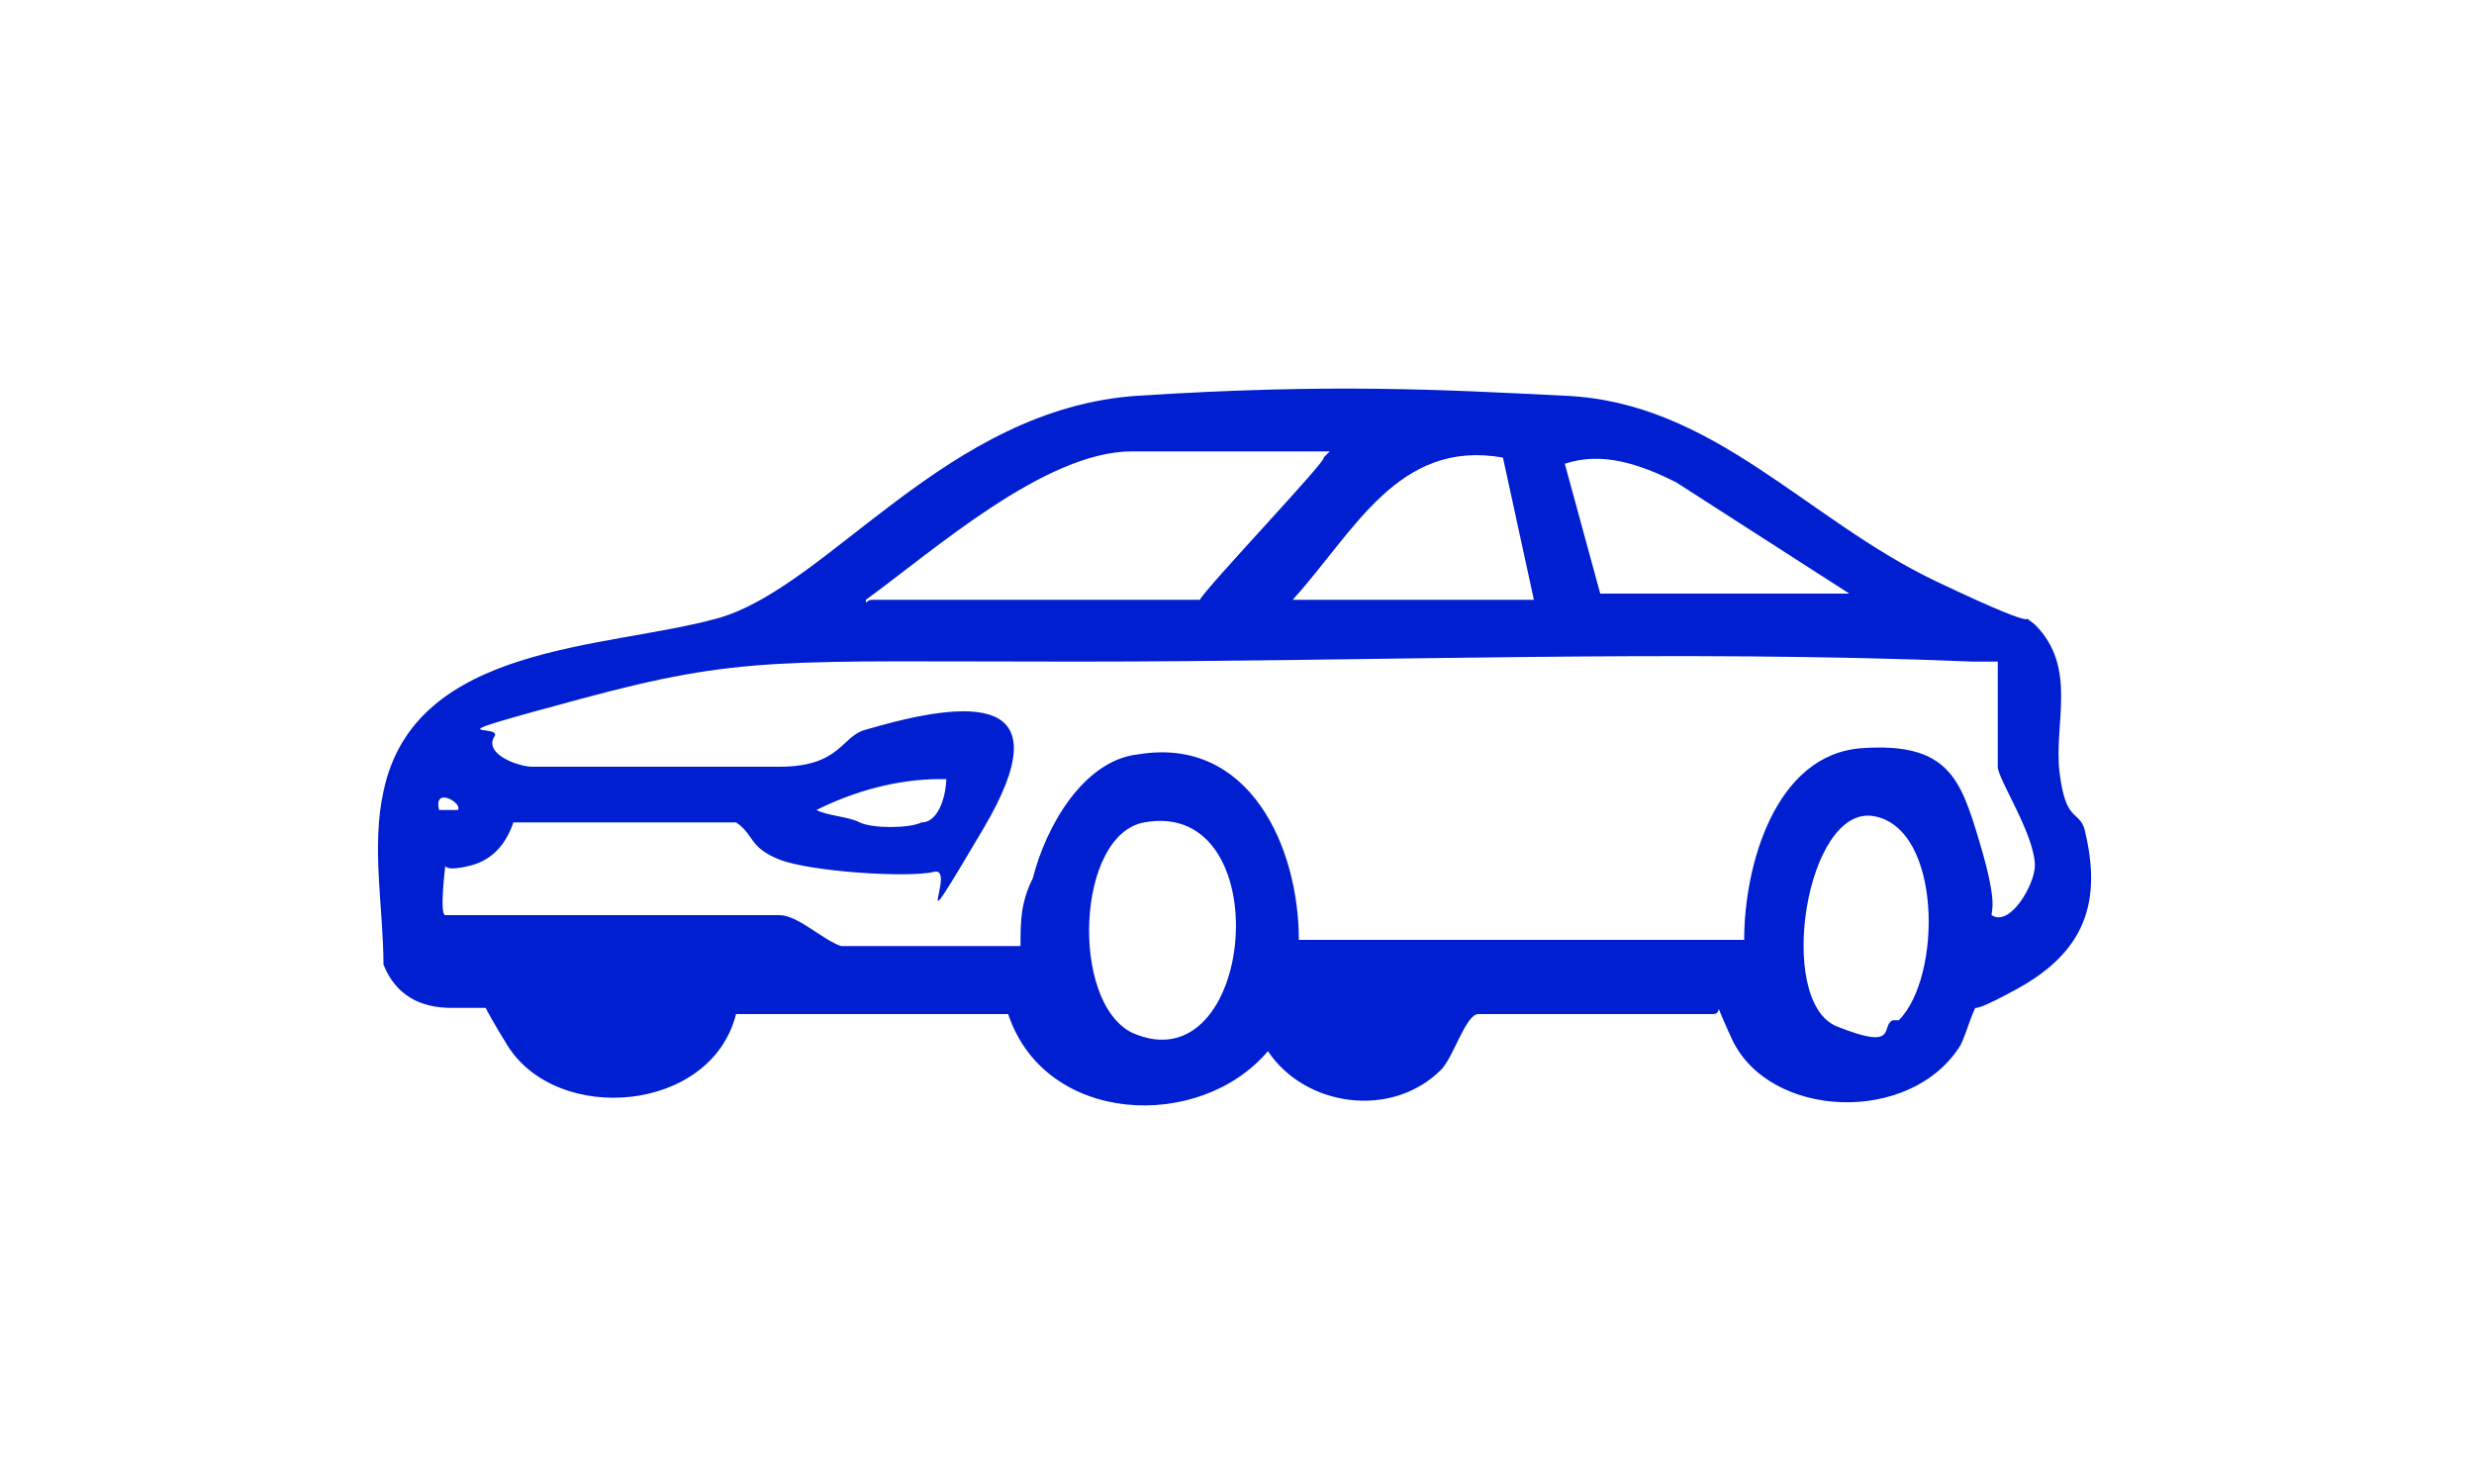 <?xml version="1.0" encoding="UTF-8"?><svg id="Layer_1" xmlns="http://www.w3.org/2000/svg" viewBox="0 0 40 24"><path d="M32.9,10.1c.7.7.3,1.6.4,2.4s.3.6.4.9c.3,1.2,0,2-1.1,2.6s-.5.1-.6.2-.2.5-.3.7c-.8,1.3-3.1,1.2-3.7-.1s0-.4-.3-.4h-3.8c-.2,0-.4.7-.6.9-.8.8-2.2.6-2.8-.3-1.1,1.3-3.6,1.2-4.2-.6h-4.4c-.4,1.6-2.9,1.8-3.7.5s-.2-.6-.2-.6c0,0-.5,0-.7,0-.5,0-.9-.2-1.1-.7,0-.9-.2-1.9,0-2.8.5-2.4,3.6-2.3,5.4-2.8s3.7-3.4,6.8-3.6,4.9-.1,6.9,0c2.4.1,3.9,2,6,3s1.2.4,1.6.7ZM21.5,7.3h-3.2c-1.4,0-3.2,1.6-4.3,2.4,0,.1,0,0,.1,0,.3,0,.6,0,.9,0,1.5,0,3,0,4.4,0,.1-.2,2.1-2.3,2-2.3ZM20.9,9.7h3.9l-.5-2.3c-1.7-.3-2.4,1.2-3.4,2.3ZM25.8,9.6h4.1l-2.8-1.8c-.6-.3-1.2-.5-1.8-.3l.6,2.2ZM32.3,10.7h-.4c-4.8-.2-9.7,0-14.5,0s-5.4-.1-8,.6-1.3.4-1.4.6c-.2.3.4.5.6.5.9,0,3,0,4,0s1-.5,1.4-.6c1.7-.5,3.2-.6,1.9,1.6s-.4.6-.8.7-2,0-2.5-.2-.4-.4-.7-.6h-3.6c-.1.3-.3.6-.7.7s-.4,0-.4,0c0,0-.1.8,0,.8h5.4c.3,0,.7.4,1,.5h2.9c0-.4,0-.7.2-1.1.2-.8.8-1.9,1.7-2,1.8-.3,2.6,1.5,2.6,3h7.2c0-1.2.5-3,1.9-3.1s1.6.5,1.9,1.5.2,1.1.2,1.2c.3.2.7-.5.7-.8,0-.5-.6-1.4-.6-1.6v-1.7ZM15.2,12.6c-.7,0-1.4.2-2,.5.2.1.5.1.7.2s.8.1,1,0c.3,0,.4-.5.4-.7ZM7.4,13.1c.1-.1-.4-.4-.3,0,0,0,.3,0,.3,0ZM30.7,16.5c.7-.7.7-3.1-.4-3.3s-1.6,3-.6,3.4.7,0,.9-.1ZM18.5,13.3c-1.1.2-1.2,2.9-.2,3.4,2,.9,2.4-3.8.2-3.4Z" fill="#001fd1"/></svg>